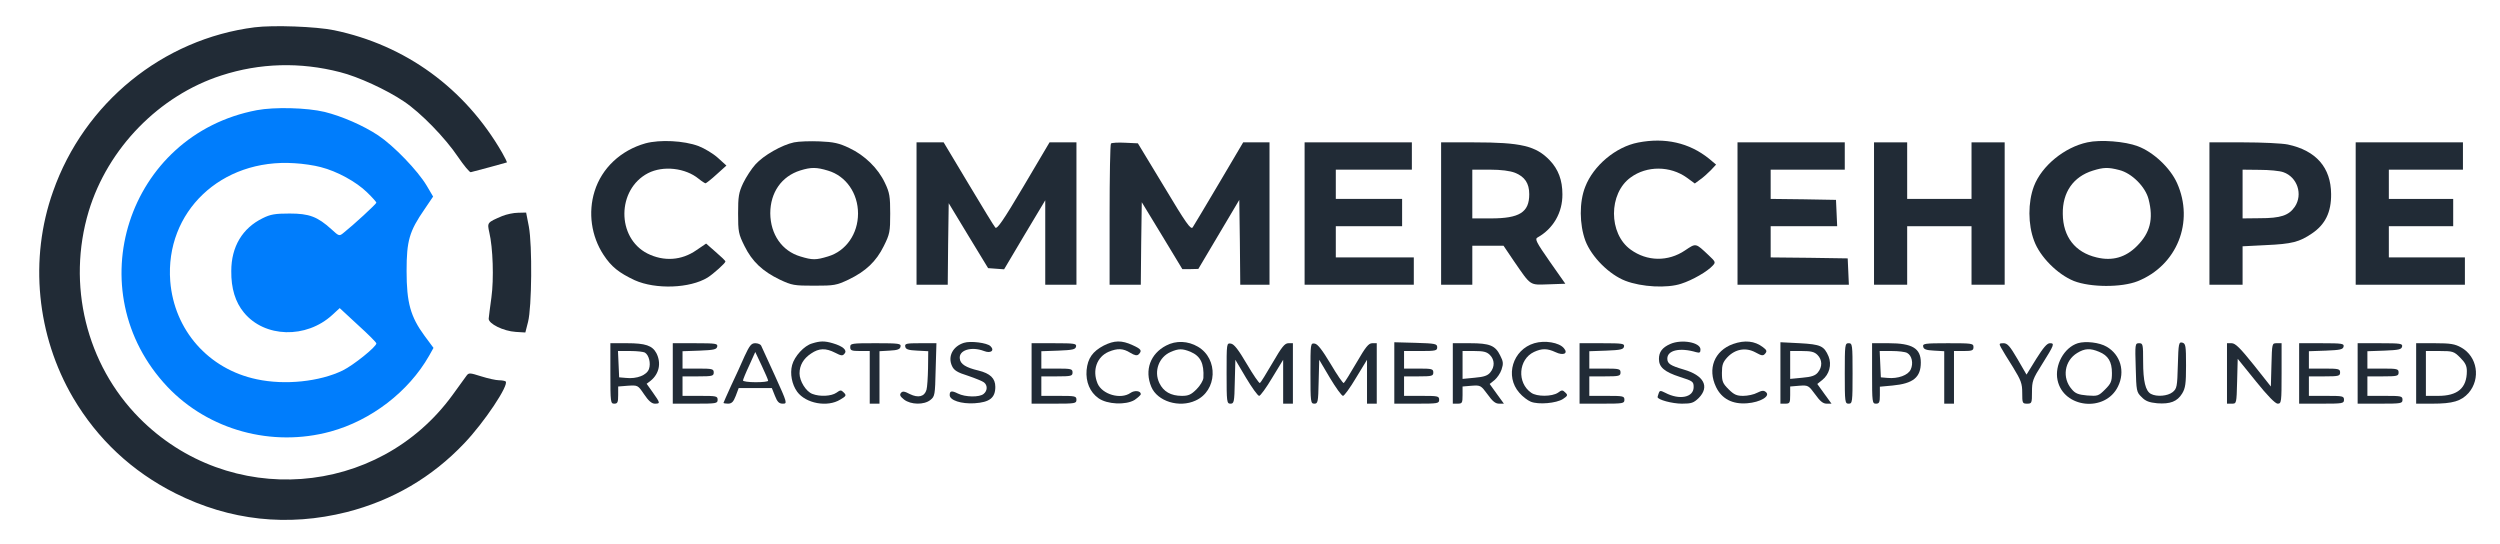 <svg class="MuiBox-root css-1l51nas" version="1.0" xmlns="http://www.w3.org/2000/svg" viewBox="0 0 1282 279" preserveAspectRatio="xMidYMid meet"><g transform="translate(0,279) scale(0.1,-0.1)" fill="#212B36" stroke="none"><path d="M1306 2650 c-471 -60 -874 -387 -1034 -842 -123 -346 -84 -739 103
-1058 125 -212 302 -378 525 -490 279 -140 576 -172 878 -96 235 60 437 178
603 353 103 108 230 299 212 317 -4 3 -19 6 -34 6 -15 0 -56 9 -91 20 -60 19
-64 19 -76 3 -7 -10 -39 -54 -71 -98 -383 -527 -1147 -583 -1607 -118 -272
275 -372 684 -259 1060 98 323 361 593 680 696 197 64 404 70 609 17 92 -23
238 -90 327 -150 87 -58 213 -188 278 -285 30 -44 59 -79 65 -78 21 5 181 48
185 50 2 1 -9 24 -24 50 -191 331 -496 552 -862 628 -92 19 -311 27 -407 15z"></path><path fill="#007DFC" d="M1317 2225 c-664 -126 -923 -927 -458 -1419 211 -222 536 -311 836
-229 208 57 400 204 505 388 l23 41 -46 62 c-72 98 -92 170 -92 332 0 156 14
204 92 317 l44 65 -33 56 c-46 77 -168 204 -249 258 -77 51 -186 98 -274 120
-92 22 -257 26 -348 9z m328 -292 c83 -21 182 -75 238 -130 26 -25 47 -49 47
-52 0 -7 -119 -116 -167 -154 -23 -19 -24 -19 -63 17 -72 65 -114 81 -215 81
-74 0 -98 -4 -138 -24 -104 -51 -161 -146 -161 -271 -1 -89 21 -160 65 -213
106 -129 319 -135 453 -12 l38 35 94 -87 c52 -47 94 -89 94 -94 0 -17 -116
-111 -173 -139 -118 -57 -295 -76 -440 -45 -248 52 -424 252 -444 503 -27 356
261 630 637 605 41 -2 102 -11 135 -20z"></path><path d="M3310 2055 c-127 -36 -224 -127 -261 -246 -34 -109 -17 -230 46 -326
40 -61 79 -92 160 -130 107 -48 283 -42 374 14 30 19 91 74 91 82 0 4 -22 25
-50 49 l-49 43 -50 -34 c-76 -53 -167 -59 -251 -17 -159 81 -157 329 3 412 78
40 192 27 260 -29 16 -13 32 -23 35 -23 4 1 30 21 57 46 l50 45 -43 39 c-24
22 -69 49 -100 61 -75 28 -198 34 -272 14z"></path><path d="M4072 2060 c-62 -13 -157 -67 -198 -113 -20 -22 -48 -65 -63 -96 -23
-49 -26 -69 -26 -156 0 -93 2 -105 33 -167 39 -79 92 -129 181 -172 62 -29 73
-31 176 -31 103 0 114 2 176 31 89 43 142 93 181 172 31 62 33 74 33 167 0 87
-3 107 -27 157 -35 75 -104 142 -183 179 -52 25 -80 31 -152 34 -48 2 -107 0
-131 -5z m174 -145 c92 -27 154 -116 154 -220 0 -104 -62 -193 -154 -220 -62
-19 -80 -19 -142 0 -94 28 -153 113 -154 221 0 107 58 190 154 220 55 17 83
17 142 -1z"></path><path d="M8400 2059 c-114 -22 -229 -118 -271 -227 -31 -78 -30 -193 1 -277
32 -83 122 -173 205 -205 83 -32 214 -39 286 -15 57 18 135 63 162 93 16 17
14 20 -21 53 -68 64 -64 63 -121 25 -87 -59 -195 -57 -279 4 -114 82 -114 288
0 370 83 61 203 60 288 -1 l41 -30 27 20 c15 10 39 32 55 48 l27 29 -37 31
c-101 81 -225 109 -363 82z"></path><path d="M10704 2060 c-117 -25 -234 -120 -274 -225 -31 -82 -31 -196 1 -280
30 -82 120 -172 204 -206 85 -33 244 -34 327 -1 202 81 291 304 202 503 -35
78 -121 159 -201 189 -65 25 -192 35 -259 20z m164 -142 c64 -16 134 -86 150
-150 26 -101 8 -172 -59 -239 -58 -59 -127 -79 -208 -59 -110 26 -172 106
-173 223 -2 111 54 191 154 222 55 17 78 18 136 3z"></path><path d="M4700 1695 l0 -365 80 0 80 0 2 209 3 209 101 -167 101 -166 41 -3
41 -3 105 177 106 177 0 -216 0 -217 80 0 80 0 0 365 0 365 -69 0 -69 0 -133
-225 c-103 -174 -136 -222 -145 -212 -6 6 -68 108 -138 225 l-127 212 -70 0
-69 0 0 -365z"></path><path d="M5697 2054 c-4 -4 -7 -169 -7 -366 l0 -358 80 0 80 0 2 212 3 211
104 -171 104 -172 41 0 41 1 105 177 105 177 3 -217 2 -218 75 0 75 0 0 365 0
365 -67 0 -68 0 -124 -210 c-68 -115 -129 -217 -135 -226 -10 -13 -34 21 -146
208 l-135 223 -65 3 c-36 2 -69 0 -73 -4z"></path><path d="M6690 1695 l0 -365 280 0 280 0 0 70 0 70 -200 0 -200 0 0 80 0 80
170 0 170 0 0 70 0 70 -170 0 -170 0 0 75 0 75 195 0 195 0 0 70 0 70 -275 0
-275 0 0 -365z"></path><path d="M7390 1695 l0 -365 80 0 80 0 0 100 0 100 80 0 80 0 52 -77 c91 -132
80 -124 179 -121 l86 3 -80 114 c-69 99 -77 115 -63 123 81 45 129 128 128
222 0 72 -21 128 -65 174 -71 74 -147 92 -389 92 l-168 0 0 -365z m379 209
c50 -20 73 -54 73 -110 0 -93 -50 -124 -197 -124 l-95 0 0 125 0 125 90 0 c58
0 103 -6 129 -16z"></path><path d="M8910 1695 l0 -365 285 0 286 0 -3 68 -3 67 -197 3 -198 2 0 80 0 80
170 0 171 0 -3 68 -3 67 -167 3 -168 2 0 75 0 75 190 0 190 0 0 70 0 70 -275
0 -275 0 0 -365z"></path><path d="M9610 1695 l0 -365 85 0 85 0 0 150 0 150 165 0 165 0 0 -150 0 -150
85 0 85 0 0 365 0 365 -85 0 -85 0 0 -145 0 -145 -165 0 -165 0 0 145 0 145
-85 0 -85 0 0 -365z"></path><path d="M11330 1695 l0 -365 85 0 85 0 0 99 0 98 118 6 c136 6 173 16 238 60
68 46 99 109 98 202 -1 136 -77 223 -222 254 -29 6 -132 11 -227 11 l-175 0 0
-365z m379 212 c72 -25 101 -114 59 -177 -31 -45 -72 -59 -180 -59 l-88 -1 0
125 0 125 88 -1 c48 0 102 -5 121 -12z"></path><path d="M12080 1695 l0 -365 280 0 280 0 0 70 0 70 -195 0 -195 0 0 80 0 80
165 0 165 0 0 70 0 70 -165 0 -165 0 0 75 0 75 190 0 190 0 0 70 0 70 -275 0
-275 0 0 -365z"></path><path d="M2575 1682 c-77 -33 -77 -33 -66 -83 19 -80 24 -239 11 -334 -7 -49
-13 -99 -14 -109 -1 -26 75 -64 139 -68 l49 -3 14 55 c19 75 22 390 4 488
l-14 72 -41 -1 c-23 0 -60 -8 -82 -17z"></path><path d="M4165 1029 c-41 -11 -91 -66 -103 -111 -12 -44 -1 -100 26 -137 44
-60 155 -81 221 -40 31 18 32 22 18 36 -14 14 -17 14 -38 -1 -26 -18 -85 -21
-123 -6 -33 12 -66 66 -66 105 0 42 20 76 59 102 41 28 75 29 124 4 31 -16 38
-17 48 -4 15 17 -9 38 -61 53 -41 12 -64 12 -105 -1z"></path><path d="M4943 1032 c-57 -18 -84 -70 -61 -119 10 -22 27 -33 82 -50 38 -13
75 -28 82 -34 19 -15 18 -43 -2 -59 -21 -18 -94 -17 -132 2 -32 16 -42 14 -42
-8 0 -27 60 -46 127 -42 78 5 107 28 107 84 0 44 -26 69 -87 84 -64 15 -92 33
-95 60 -7 44 58 65 124 40 35 -14 56 3 33 25 -17 17 -102 28 -136 17z"></path><path d="M5660 1018 c-57 -30 -82 -65 -88 -126 -5 -60 17 -113 61 -144 45 -32
140 -36 185 -9 17 12 32 25 32 30 0 17 -32 21 -53 6 -50 -35 -145 -8 -169 49
-28 68 -3 136 57 162 46 19 74 18 111 -5 23 -14 35 -16 43 -8 19 19 13 27 -31
47 -56 26 -94 25 -148 -2z"></path><path d="M5980 1018 c-81 -42 -112 -126 -76 -212 31 -74 143 -109 227 -70 111
50 118 214 12 276 -51 30 -112 33 -163 6z m125 -32 c51 -22 70 -59 66 -134 -1
-13 -16 -39 -35 -58 -28 -28 -42 -34 -75 -34 -57 0 -95 22 -116 66 -29 61 -2
133 58 159 41 18 60 18 102 1z"></path><path d="M7150 878 l0 -158 115 0 c108 0 115 1 115 20 0 19 -7 20 -90 20 l-90
0 0 50 0 50 75 0 c68 0 75 2 75 20 0 18 -7 20 -75 20 l-75 0 0 45 0 45 85 0
c77 0 85 2 85 19 0 18 -9 20 -110 23 l-110 3 0 -157z"></path><path d="M7868 1030 c-111 -33 -152 -169 -77 -254 16 -19 42 -39 59 -46 39
-16 131 -8 165 14 24 16 26 20 12 33 -14 14 -18 14 -38 -1 -30 -20 -108 -21
-137 0 -74 51 -66 171 14 209 41 19 68 19 111 -1 40 -19 66 -7 43 20 -24 30
-99 42 -152 26z"></path><path d="M8565 1026 c-41 -18 -58 -41 -58 -77 0 -42 28 -66 108 -92 66 -21 70
-24 70 -52 0 -53 -72 -68 -146 -29 -24 12 -28 12 -33 -2 -3 -9 -6 -18 -6 -20
0 -14 76 -34 125 -34 49 0 60 4 86 29 57 58 27 116 -77 146 -68 20 -84 30 -84
56 0 43 64 58 148 33 18 -5 22 -2 22 14 0 36 -96 54 -155 28z"></path><path d="M8887 1026 c-96 -35 -132 -127 -87 -221 29 -60 84 -89 159 -83 68 5
121 37 97 57 -11 10 -21 9 -45 -3 -16 -9 -49 -16 -72 -16 -33 0 -47 6 -75 34
-30 30 -34 40 -34 84 0 41 5 55 28 80 40 42 94 52 144 25 33 -18 39 -19 50 -6
10 12 8 18 -12 33 -42 32 -93 37 -153 16z"></path><path d="M9130 878 l0 -158 25 0 c23 0 25 4 25 44 l0 44 47 4 c45 3 47 2 81
-44 25 -35 40 -48 59 -48 l25 0 -37 51 -36 50 25 20 c37 29 50 79 33 121 -23
54 -40 62 -148 68 l-99 5 0 -157z m190 92 c25 -25 26 -61 2 -90 -13 -16 -32
-23 -80 -27 l-62 -6 0 72 0 71 60 0 c47 0 64 -4 80 -20z"></path><path d="M10655 1030 c-70 -22 -120 -112 -104 -189 30 -144 245 -167 310 -33
38 77 13 163 -58 204 -37 22 -108 30 -148 18z m109 -44 c47 -19 66 -51 66
-109 0 -43 -5 -54 -35 -84 -34 -34 -38 -35 -92 -31 -45 4 -61 10 -79 32 -51
58 -38 146 28 186 39 24 67 25 112 6z"></path><path d="M11168 918 c-3 -112 -5 -121 -27 -139 -25 -20 -81 -25 -111 -9 -28
15 -40 65 -40 166 0 89 -1 94 -21 94 -20 0 -21 -4 -17 -125 3 -120 4 -126 30
-151 20 -21 39 -28 80 -32 67 -5 103 9 128 50 17 28 20 51 20 144 0 102 -2
112 -19 117 -18 4 -20 -3 -23 -115z"></path><path d="M3130 875 c0 -148 1 -155 20 -155 17 0 20 7 20 44 l0 44 50 4 c51 3
51 3 83 -44 22 -33 39 -48 55 -48 29 0 28 3 -10 57 l-32 45 21 16 c43 35 55
90 29 141 -21 39 -56 51 -151 51 l-85 0 0 -155z m177 107 c21 -13 31 -55 21
-84 -11 -32 -62 -52 -118 -46 l-35 3 -3 68 -3 67 63 0 c35 0 68 -4 75 -8z"></path><path d="M3450 875 l0 -155 115 0 c108 0 115 1 115 20 0 19 -7 20 -90 20 l-90
0 0 50 0 50 80 0 c73 0 80 2 80 20 0 18 -7 20 -80 20 l-80 0 0 45 0 44 87 3
c74 3 88 6 91 21 3 15 -7 17 -112 17 l-116 0 0 -155z"></path><path d="M3818 963 c-16 -37 -47 -105 -69 -151 -21 -47 -39 -86 -39 -88 0 -2
11 -4 23 -4 19 0 28 9 40 40 l15 40 85 0 85 0 16 -40 c12 -31 21 -40 40 -40
24 0 24 2 -40 143 -36 78 -68 148 -71 155 -3 6 -16 12 -30 12 -20 0 -29 -11
-55 -67z m121 -125 c1 -5 -28 -8 -64 -8 -36 0 -65 4 -65 9 0 4 14 39 32 77
l31 69 33 -70 c18 -38 33 -73 33 -77z"></path><path d="M4360 1010 c0 -17 7 -20 50 -20 l50 0 0 -135 0 -135 25 0 25 0 0 134
0 135 52 3 c41 2 54 7 56 21 3 15 -8 17 -127 17 -124 0 -131 -1 -131 -20z"></path><path d="M4642 1013 c2 -14 15 -19 61 -21 l57 -3 -1 -87 c-1 -48 -4 -98 -8
-111 -10 -35 -42 -43 -85 -22 -28 15 -38 16 -46 6 -8 -10 -4 -18 16 -34 35
-27 103 -28 135 -2 23 18 24 26 27 155 l4 136 -82 0 c-72 0 -81 -2 -78 -17z"></path><path d="M5290 875 l0 -155 115 0 c108 0 115 1 115 20 0 19 -7 20 -90 20 l-90
0 0 50 0 50 80 0 c73 0 80 2 80 20 0 18 -7 20 -80 20 l-80 0 0 45 0 44 87 3
c74 3 88 6 91 21 3 15 -7 17 -112 17 l-116 0 0 -155z"></path><path d="M6290 876 c0 -148 1 -156 20 -156 18 0 20 8 22 112 l3 113 55 -93
c30 -50 60 -92 67 -92 6 0 37 42 67 93 l56 92 0 -112 0 -113 25 0 25 0 0 155
0 155 -23 0 c-19 0 -34 -19 -81 -100 -32 -55 -61 -102 -65 -104 -4 -3 -34 41
-67 97 -44 75 -66 103 -82 105 -22 3 -22 3 -22 -152z"></path><path d="M6720 876 c0 -148 1 -156 20 -156 18 0 20 8 22 112 l3 113 55 -93
c30 -50 60 -92 67 -92 6 0 37 42 67 93 l56 92 0 -112 0 -113 25 0 25 0 0 155
0 155 -23 0 c-19 0 -34 -19 -81 -100 -32 -55 -61 -102 -65 -104 -4 -3 -34 41
-67 97 -44 73 -67 103 -82 105 -22 3 -22 2 -22 -152z"></path><path d="M7450 875 l0 -155 25 0 c23 0 25 4 25 44 l0 44 47 4 c45 3 47 2 81
-44 25 -35 40 -48 59 -48 l25 0 -37 51 -36 50 25 20 c13 11 30 35 36 54 10 30
9 41 -7 72 -25 51 -53 63 -155 63 l-88 0 0 -155z m190 95 c25 -25 26 -61 2
-90 -13 -16 -32 -23 -80 -27 l-62 -6 0 72 0 71 60 0 c47 0 64 -4 80 -20z"></path><path d="M8100 875 l0 -155 115 0 c108 0 115 1 115 20 0 19 -7 20 -90 20 l-90
0 0 50 0 50 80 0 c73 0 80 2 80 20 0 18 -7 20 -80 20 l-80 0 0 45 0 44 87 3
c74 3 88 6 91 21 3 15 -7 17 -112 17 l-116 0 0 -155z"></path><path d="M9460 875 c0 -148 1 -155 20 -155 19 0 20 7 20 155 0 148 -1 155 -20
155 -19 0 -20 -7 -20 -155z"></path><path d="M9600 875 c0 -148 1 -155 20 -155 17 0 20 7 20 44 l0 43 65 6 c106
10 145 42 145 118 0 73 -44 99 -165 99 l-85 0 0 -155z m180 105 c24 -13 33
-53 18 -85 -13 -29 -65 -48 -118 -43 l-35 3 -3 68 -3 67 61 0 c34 0 70 -4 80
-10z"></path><path d="M9862 1013 c2 -14 15 -19 56 -21 l52 -3 0 -135 0 -134 25 0 25 0 0
135 0 135 50 0 c43 0 50 3 50 20 0 19 -7 20 -131 20 -119 0 -130 -2 -127 -17z"></path><path d="M10261 1008 c7 -13 34 -58 61 -100 42 -69 48 -84 48 -133 0 -52 1
-55 25 -55 24 0 25 3 25 60 0 55 4 67 51 141 64 102 66 109 41 109 -15 0 -34
-23 -70 -80 l-50 -81 -47 81 c-38 65 -51 80 -71 80 -22 0 -24 -2 -13 -22z"></path><path d="M11420 875 l0 -155 25 0 c24 0 24 0 27 115 l3 115 93 -115 c61 -76
100 -115 112 -115 19 0 20 8 20 155 l0 155 -25 0 c-24 0 -24 0 -27 -111 l-3
-111 -88 111 c-69 86 -94 111 -113 111 l-24 0 0 -155z"></path><path d="M11790 875 l0 -155 115 0 c108 0 115 1 115 20 0 19 -7 20 -90 20
l-90 0 0 50 0 50 80 0 c73 0 80 2 80 20 0 18 -7 20 -80 20 l-80 0 0 45 0 44
87 3 c74 3 88 6 91 21 3 15 -7 17 -112 17 l-116 0 0 -155z"></path><path d="M12090 875 l0 -155 115 0 c108 0 115 1 115 20 0 19 -7 20 -90 20
l-90 0 0 50 0 50 80 0 c73 0 80 2 80 20 0 18 -7 20 -80 20 l-80 0 0 45 0 44
87 3 c74 3 88 6 91 21 3 15 -7 17 -112 17 l-116 0 0 -155z"></path><path d="M12390 875 l0 -155 83 0 c106 0 148 13 186 55 63 73 45 187 -38 233
-32 18 -55 22 -135 22 l-96 0 0 -155z m226 81 c26 -26 34 -42 34 -69 0 -87
-47 -127 -147 -127 l-63 0 0 115 0 115 71 0 c67 0 73 -2 105 -34z"></path></g></svg>
